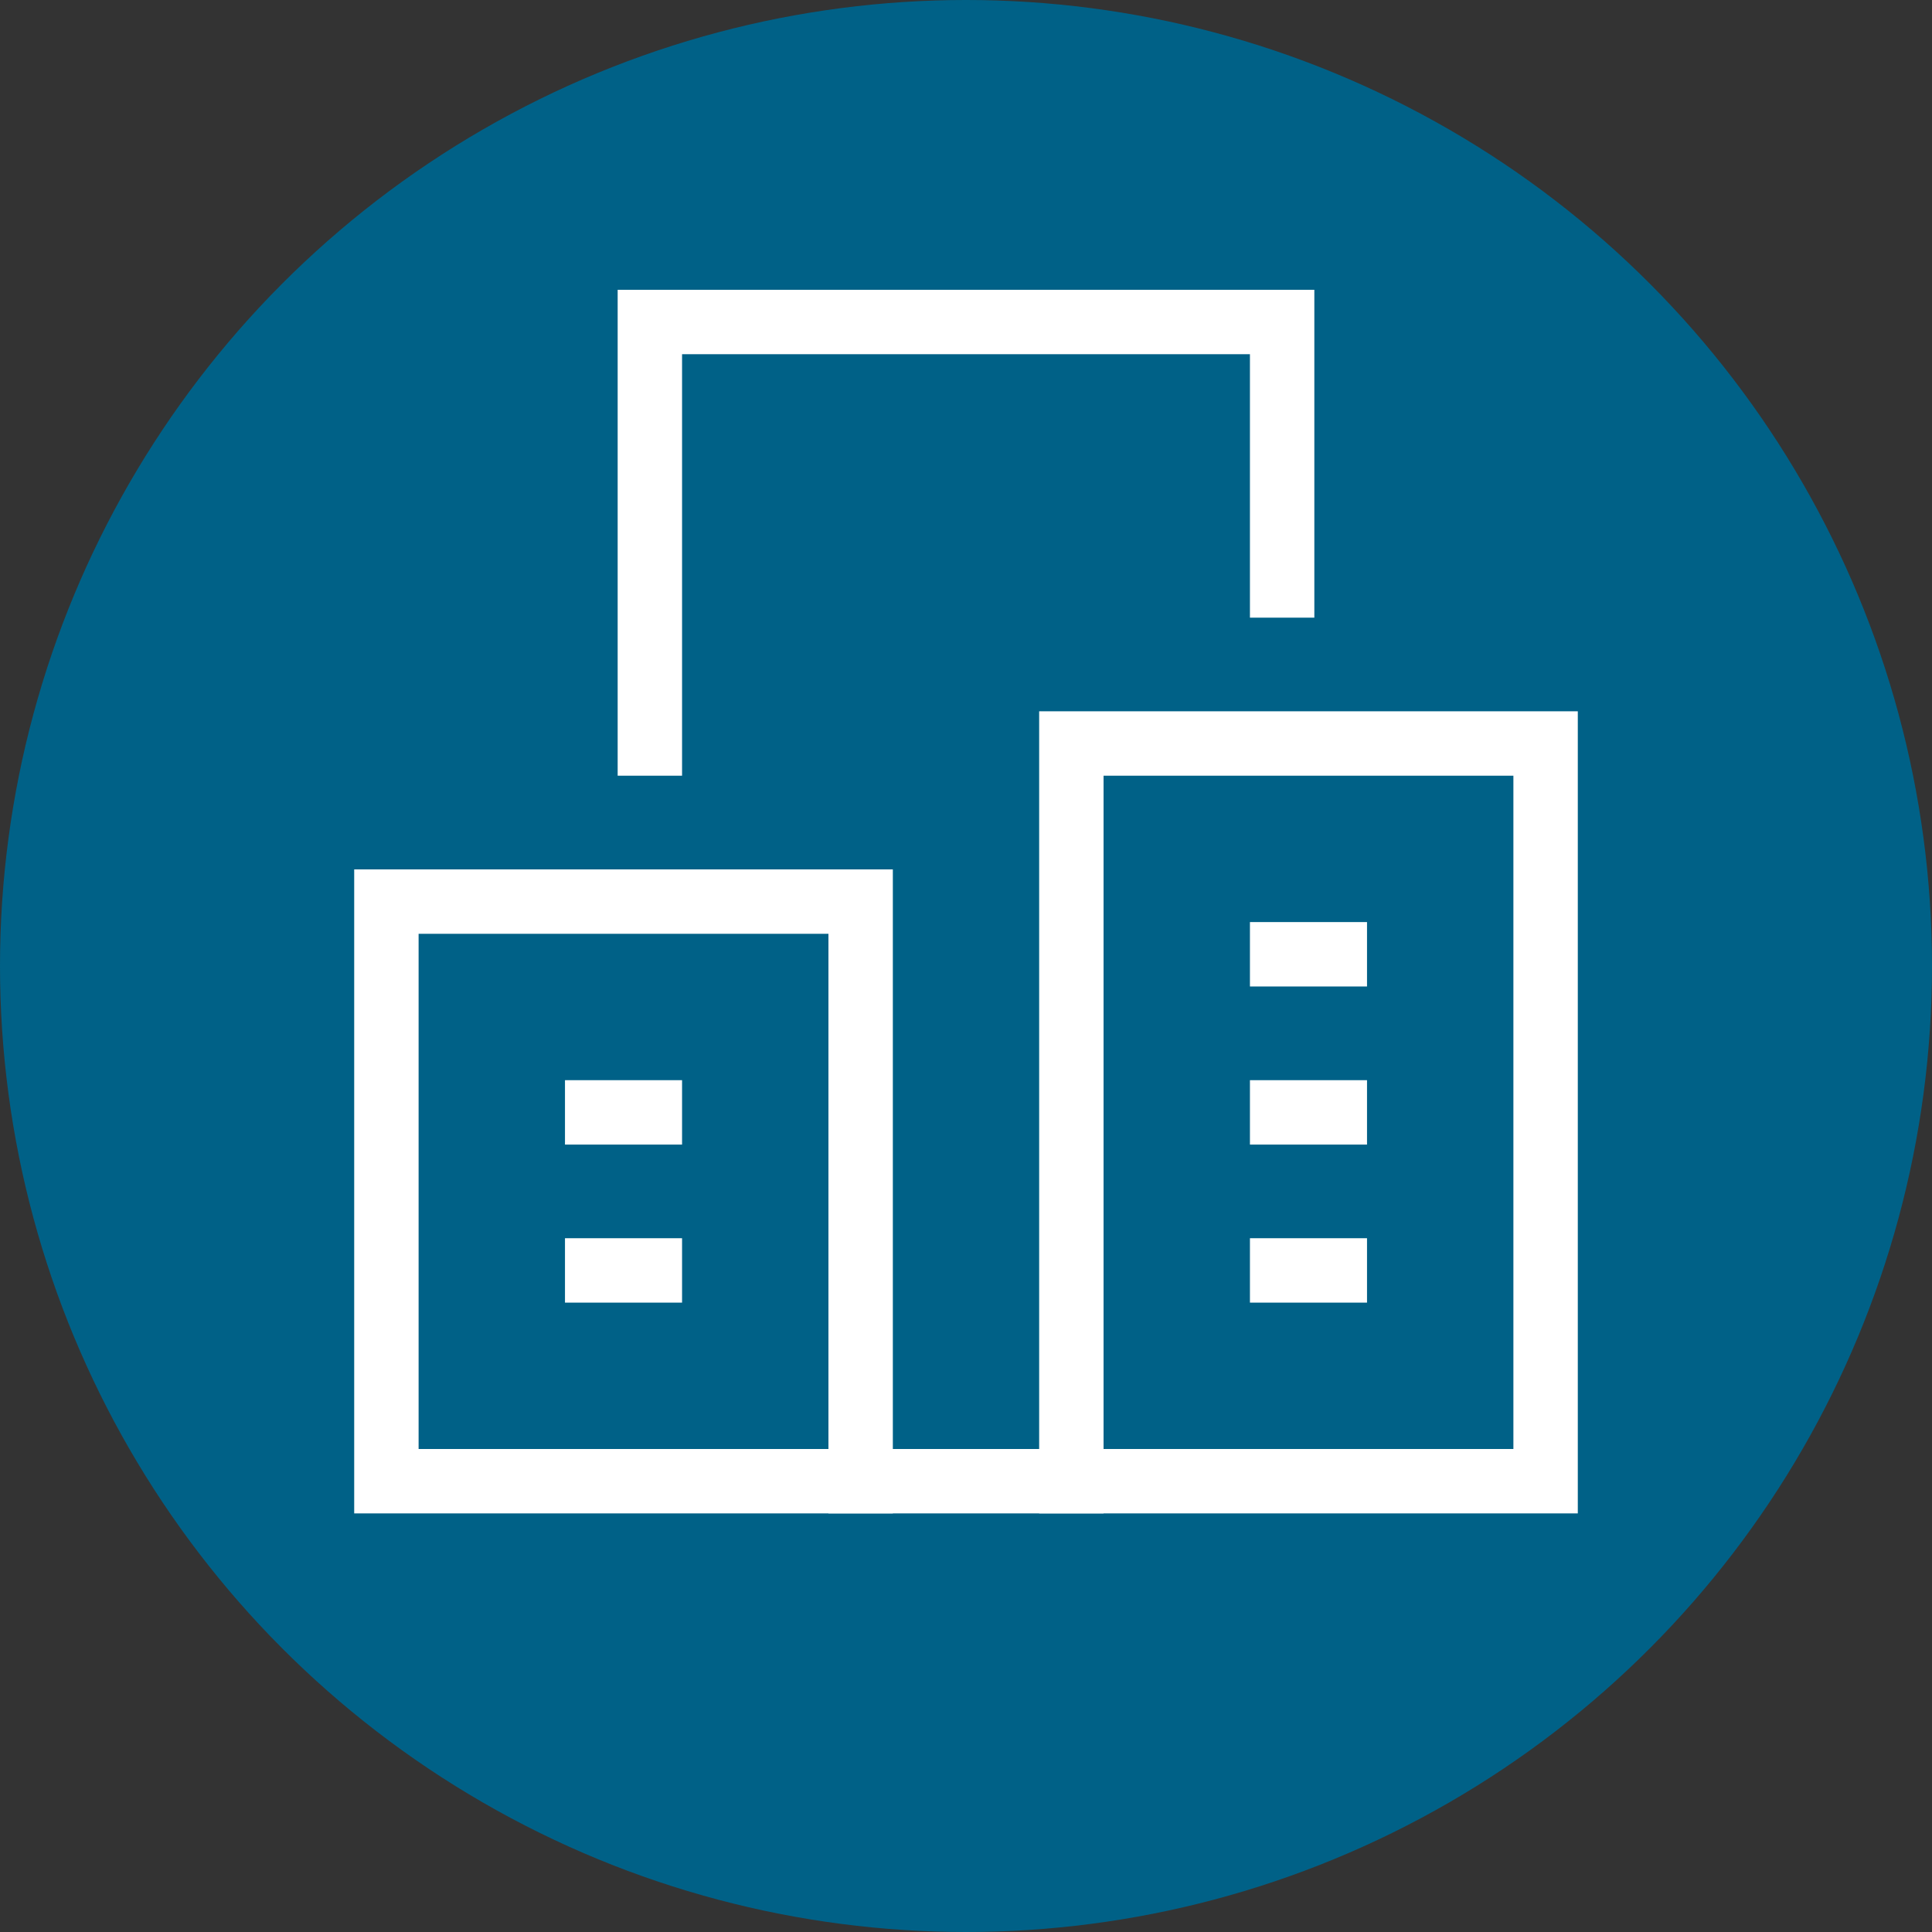 <?xml version="1.0" encoding="UTF-8"?>
<svg width="30px" height="30px" viewBox="0 0 30 30" version="1.1" xmlns="http://www.w3.org/2000/svg" xmlns:xlink="http://www.w3.org/1999/xlink">
    <rect x="0" y="0" width="30" height="30" fill="#333333" stroke="none"/>
    <!-- Generator: Sketch 51.2 (57519) - http://www.bohemiancoding.com/sketch -->
    <title>getotknow / business</title>
    <desc>Created with Sketch.</desc>
    <defs></defs>
    <g id="getotknow-/-business" stroke="none" stroke-width="1" fill="none" fill-rule="evenodd">
        <circle id="Oval-2" fill="#006187" cx="15" cy="15" r="15"></circle>
        <g id="building" transform="translate(6, 5)" stroke="#FFFFFF" stroke-linecap="square">
            <polyline id="Shape" points="13.909 4.091 13.909 0 4.091 0 4.091 6.545"></polyline>
            <path d="M7.364,18 L10.636,18" id="Shape"></path>
            <rect id="Rectangle-path" x="0" y="9" width="7.364" height="9"></rect>
            <rect id="Rectangle-path" x="10.636" y="6.545" width="7.364" height="11.455"></rect>
            <path d="M13.909,9.818 L14.727,9.818" id="Shape"></path>
            <path d="M13.909,12.273 L14.727,12.273" id="Shape"></path>
            <path d="M13.909,14.727 L14.727,14.727" id="Shape"></path>
            <path d="M3.273,14.727 L4.091,14.727" id="Shape"></path>
            <path d="M3.273,12.273 L4.091,12.273" id="Shape"></path>
        </g>
    </g>
</svg>